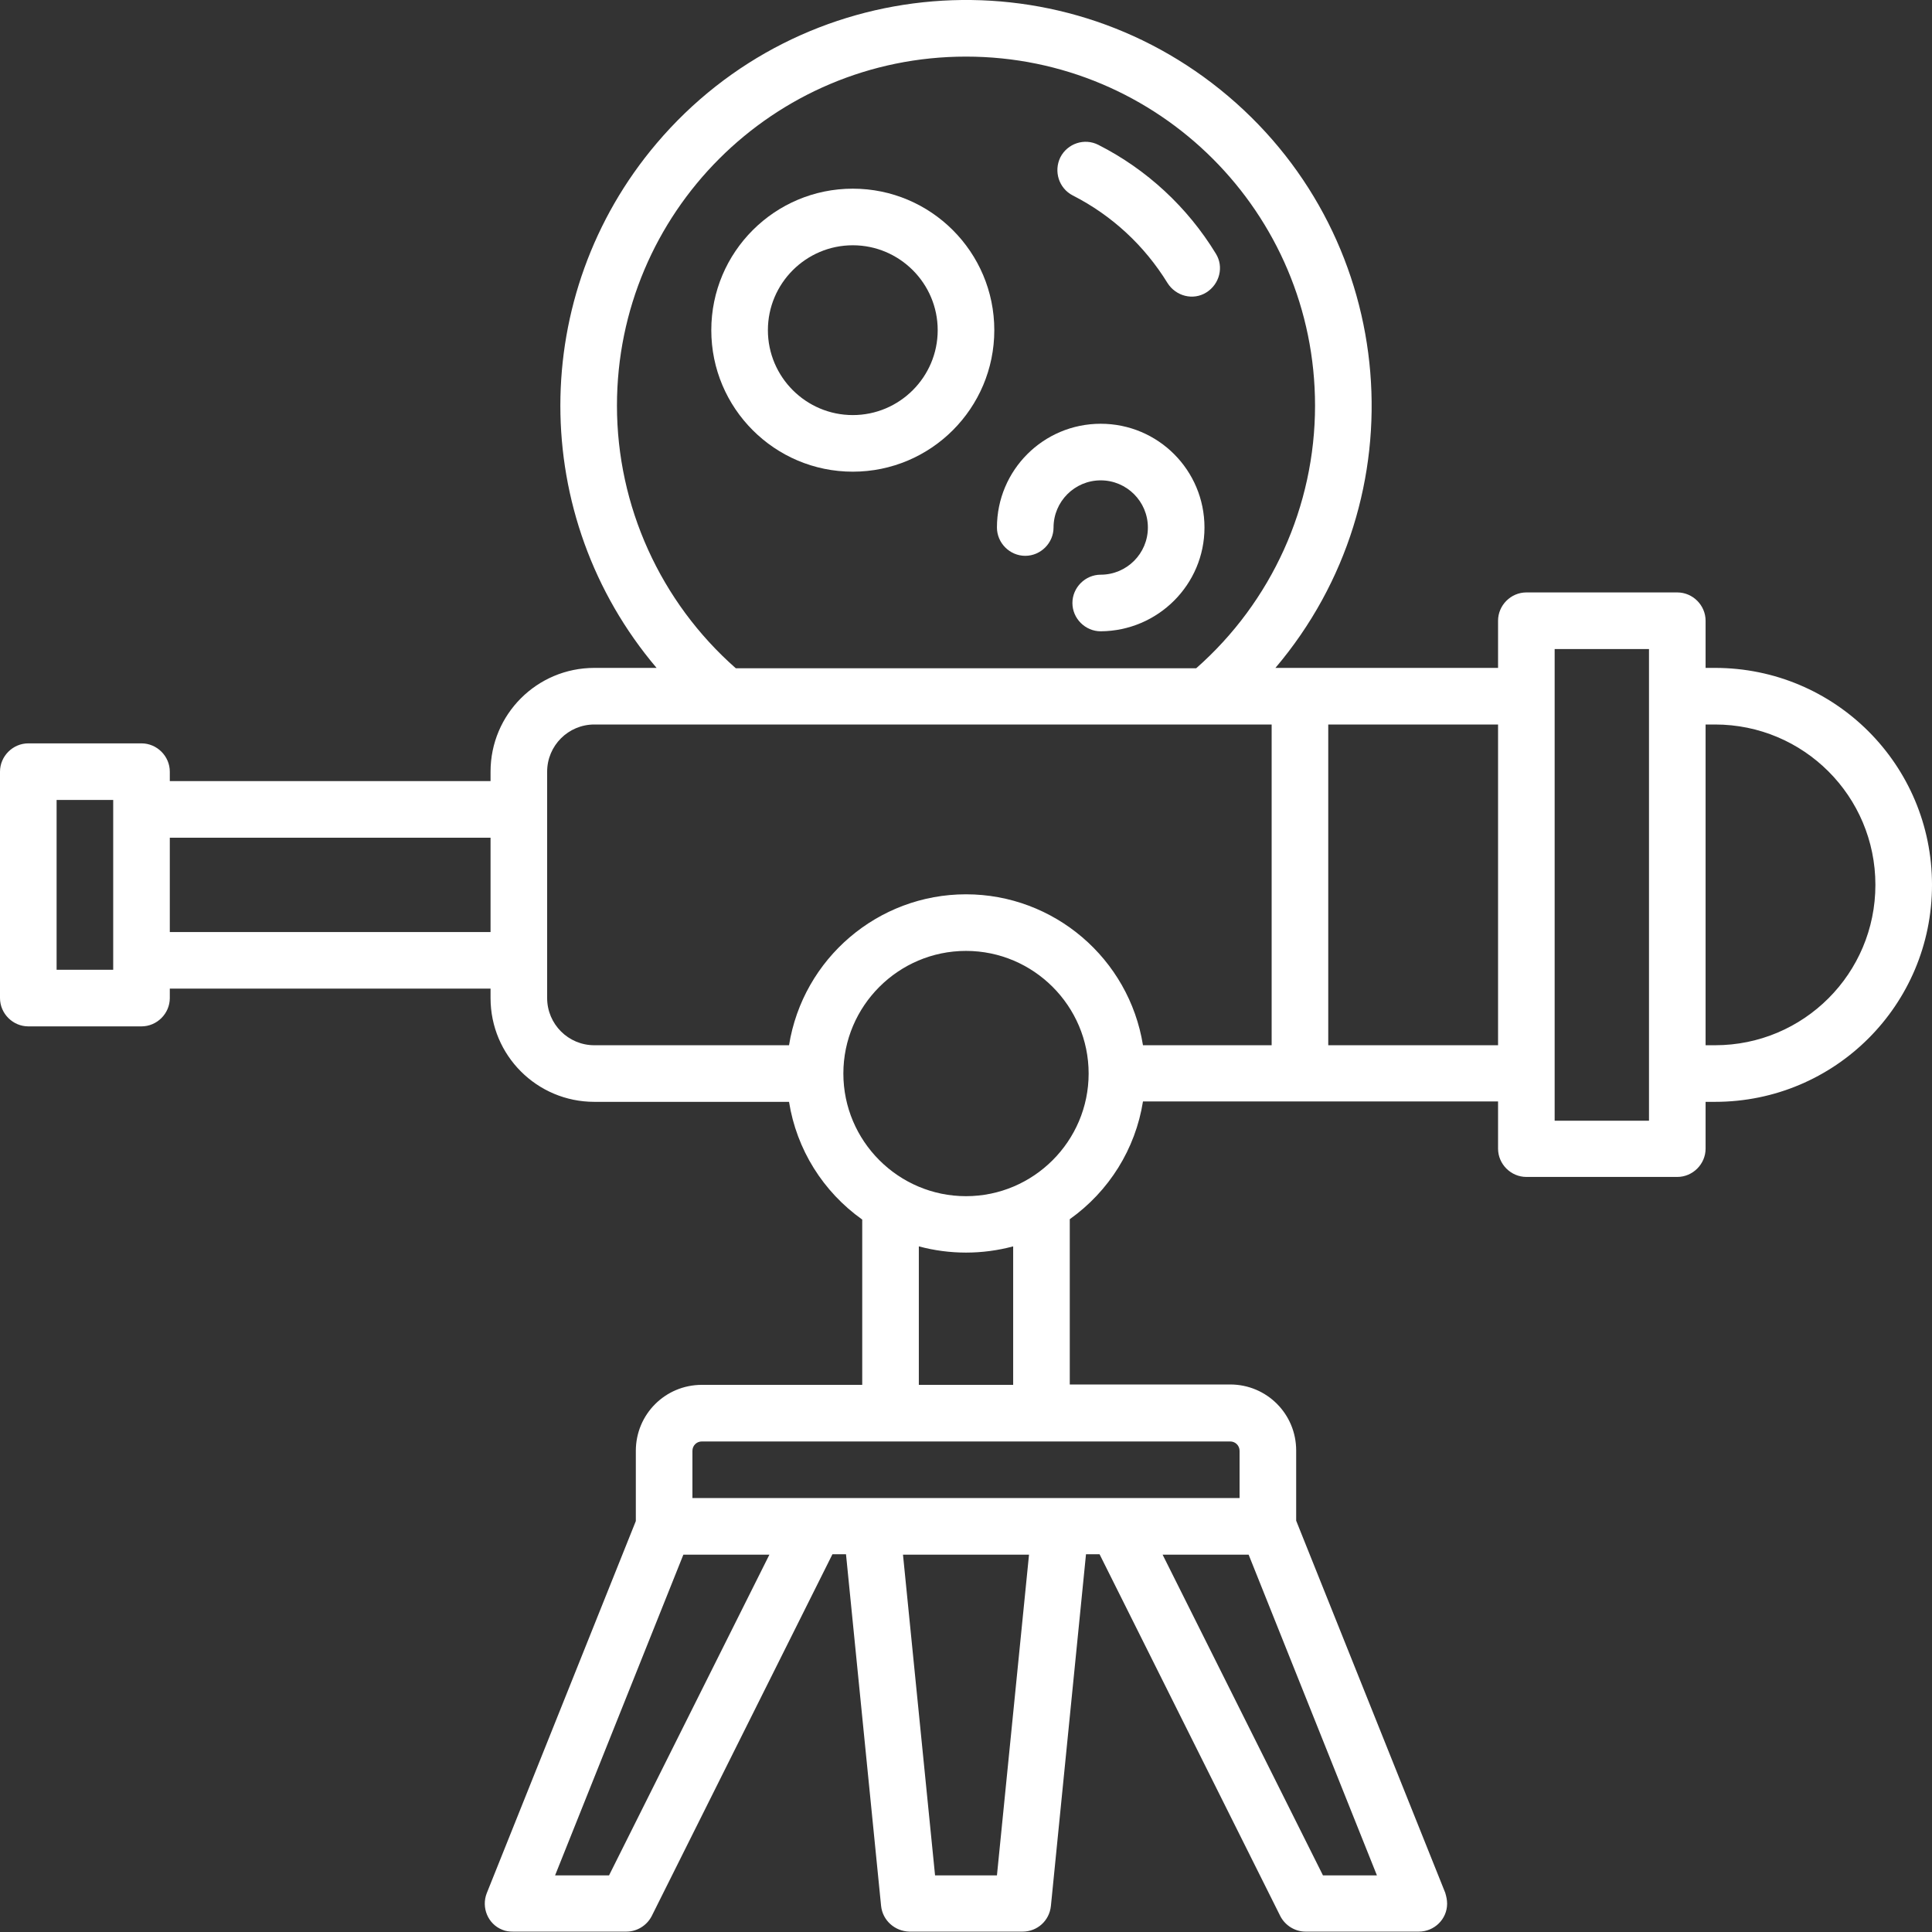<?xml version="1.0" encoding="utf-8"?>
<!-- Generator: Adobe Illustrator 26.5.0, SVG Export Plug-In . SVG Version: 6.00 Build 0)  -->
<svg version="1.1" id="OBJECT" xmlns="http://www.w3.org/2000/svg" xmlns:xlink="http://www.w3.org/1999/xlink" x="0px" y="0px"
	 viewBox="0 0 512 512" style="enable-background:new 0 0 512 512;" xml:space="preserve">
<rect x="0" y="0" width="512" height="512" fill="#333333" stroke="none"/>
<style type="text/css">
	.st0{fill:#FFFFFF;}
</style>
<path class="st0" d="M284.3,51.8c10.4,5.3,19,13.3,25.1,23.2c2.2,3.5,6.8,4.7,10.3,2.5s4.7-6.8,2.5-10.3
	c-7.5-12.3-18.3-22.3-31.1-28.8c-3.7-1.9-8.2-0.4-10.1,3.3C279.2,45.4,280.6,49.9,284.3,51.8L284.3,51.8z"/>
<path class="st0" d="M319.2,139.8c0-15.2-12.3-27.5-27.5-27.5s-27.5,12.3-27.5,27.5c0,4.1,3.4,7.5,7.5,7.5s7.5-3.4,7.5-7.5
	c0-6.9,5.6-12.5,12.5-12.5s12.5,5.6,12.5,12.5s-5.6,12.5-12.5,12.5l0,0c-4.1,0-7.5,3.4-7.5,7.5s3.4,7.5,7.5,7.5
	C306.9,167.2,319.2,154.9,319.2,139.8z"/>
<path class="st0" d="M226,50c-20.7,0-37.5,16.8-37.5,37.5S205.3,125,226,125s37.5-16.8,37.5-37.5C263.5,66.8,246.7,50,226,50z
	 M226,110c-12.4,0-22.5-10.1-22.5-22.5S213.6,65,226,65s22.5,10.1,22.5,22.5C248.5,99.9,238.4,110,226,110z"/>
<path class="st0" d="M454.5,177H452v-12.5c0-4.1-3.4-7.5-7.5-7.5h-40c-4.1,0-7.5,3.4-7.5,7.5V177h-59
	c38.4-45.3,32.8-113.1-12.5-151.5S212.4-7.3,174,38c-34,40.1-34,98.9,0,139h-16.5c-15.2,0-27.5,12.3-27.5,27.5v2.5H45v-2.5
	c0-4.1-3.4-7.5-7.5-7.5h-30c-4.1,0-7.5,3.4-7.5,7.5v60c0,4.1,3.4,7.5,7.5,7.5h30c4.1,0,7.5-3.4,7.5-7.5V262h85v2.5
	c0,15.2,12.3,27.5,27.5,27.5h51.6c2,12.6,9,23.8,19.4,31.2V367H186c-9.7,0-17.5,7.8-17.5,17.5v18.6L129,501.7
	c-1.5,3.8,0.3,8.2,4.1,9.7c0.9,0.4,1.9,0.5,2.9,0.5h30c2.8,0,5.4-1.6,6.7-4.1l47.9-95.9h3.6l9.3,93.2c0.4,3.8,3.6,6.7,7.5,6.8h30
	c3.9,0,7.1-2.9,7.5-6.8l9.3-93.2h3.6l47.9,95.9c1.3,2.5,3.9,4.1,6.7,4.1h30c4.1,0,7.5-3.3,7.5-7.4c0-1-0.2-1.9-0.5-2.9l-39.5-98.6
	v-18.6c0-9.7-7.8-17.5-17.5-17.5h-42.5v-43.8c10.4-7.4,17.4-18.6,19.4-31.2H397v12.5c0,4.1,3.4,7.5,7.5,7.5l0,0h40
	c4.1,0,7.5-3.4,7.5-7.5l0,0V292h2.5c31.8,0,57.5-25.7,57.5-57.5S486.3,177,454.5,177z M30,257H15v-45h15V257z M45,247v-25h85v25H45z
	 M163.5,107.5c0-51.1,41.4-92.5,92.5-92.5s92.5,41.4,92.5,92.5c0,26.6-11.5,52-31.5,69.6H195C175,159.5,163.5,134.1,163.5,107.5z
	 M161.4,497h-14.3l34-85h22.8L161.4,497z M264.2,497h-16.4l-8.5-85h33.4L264.2,497z M350.6,497l-42.5-85h22.8l34,85H350.6z
	 M328.5,384.5V397h-145v-12.5c0-1.4,1.1-2.5,2.5-2.5h140C327.4,382,328.5,383.1,328.5,384.5z M268.5,367h-25v-36.7
	c8.2,2.2,16.8,2.2,25,0V367z M256,317c-17.9,0-32.5-14.6-32.5-32.5S238.1,252,256,252s32.5,14.6,32.5,32.5
	C288.5,302.4,273.9,317,256,317z M256,237c-23.3,0-43.2,17-46.9,40h-51.6c-6.9,0-12.5-5.6-12.5-12.5v-60c0-6.9,5.6-12.5,12.5-12.5
	H337v85h-34.1C299.2,254,279.3,237,256,237z M352,277v-85h45v85H352z M437,297h-25V172h25V297z M454.5,277H452v-85h2.5
	c23.5,0,42.5,19,42.5,42.5S478,277,454.5,277z"/>
</svg>
